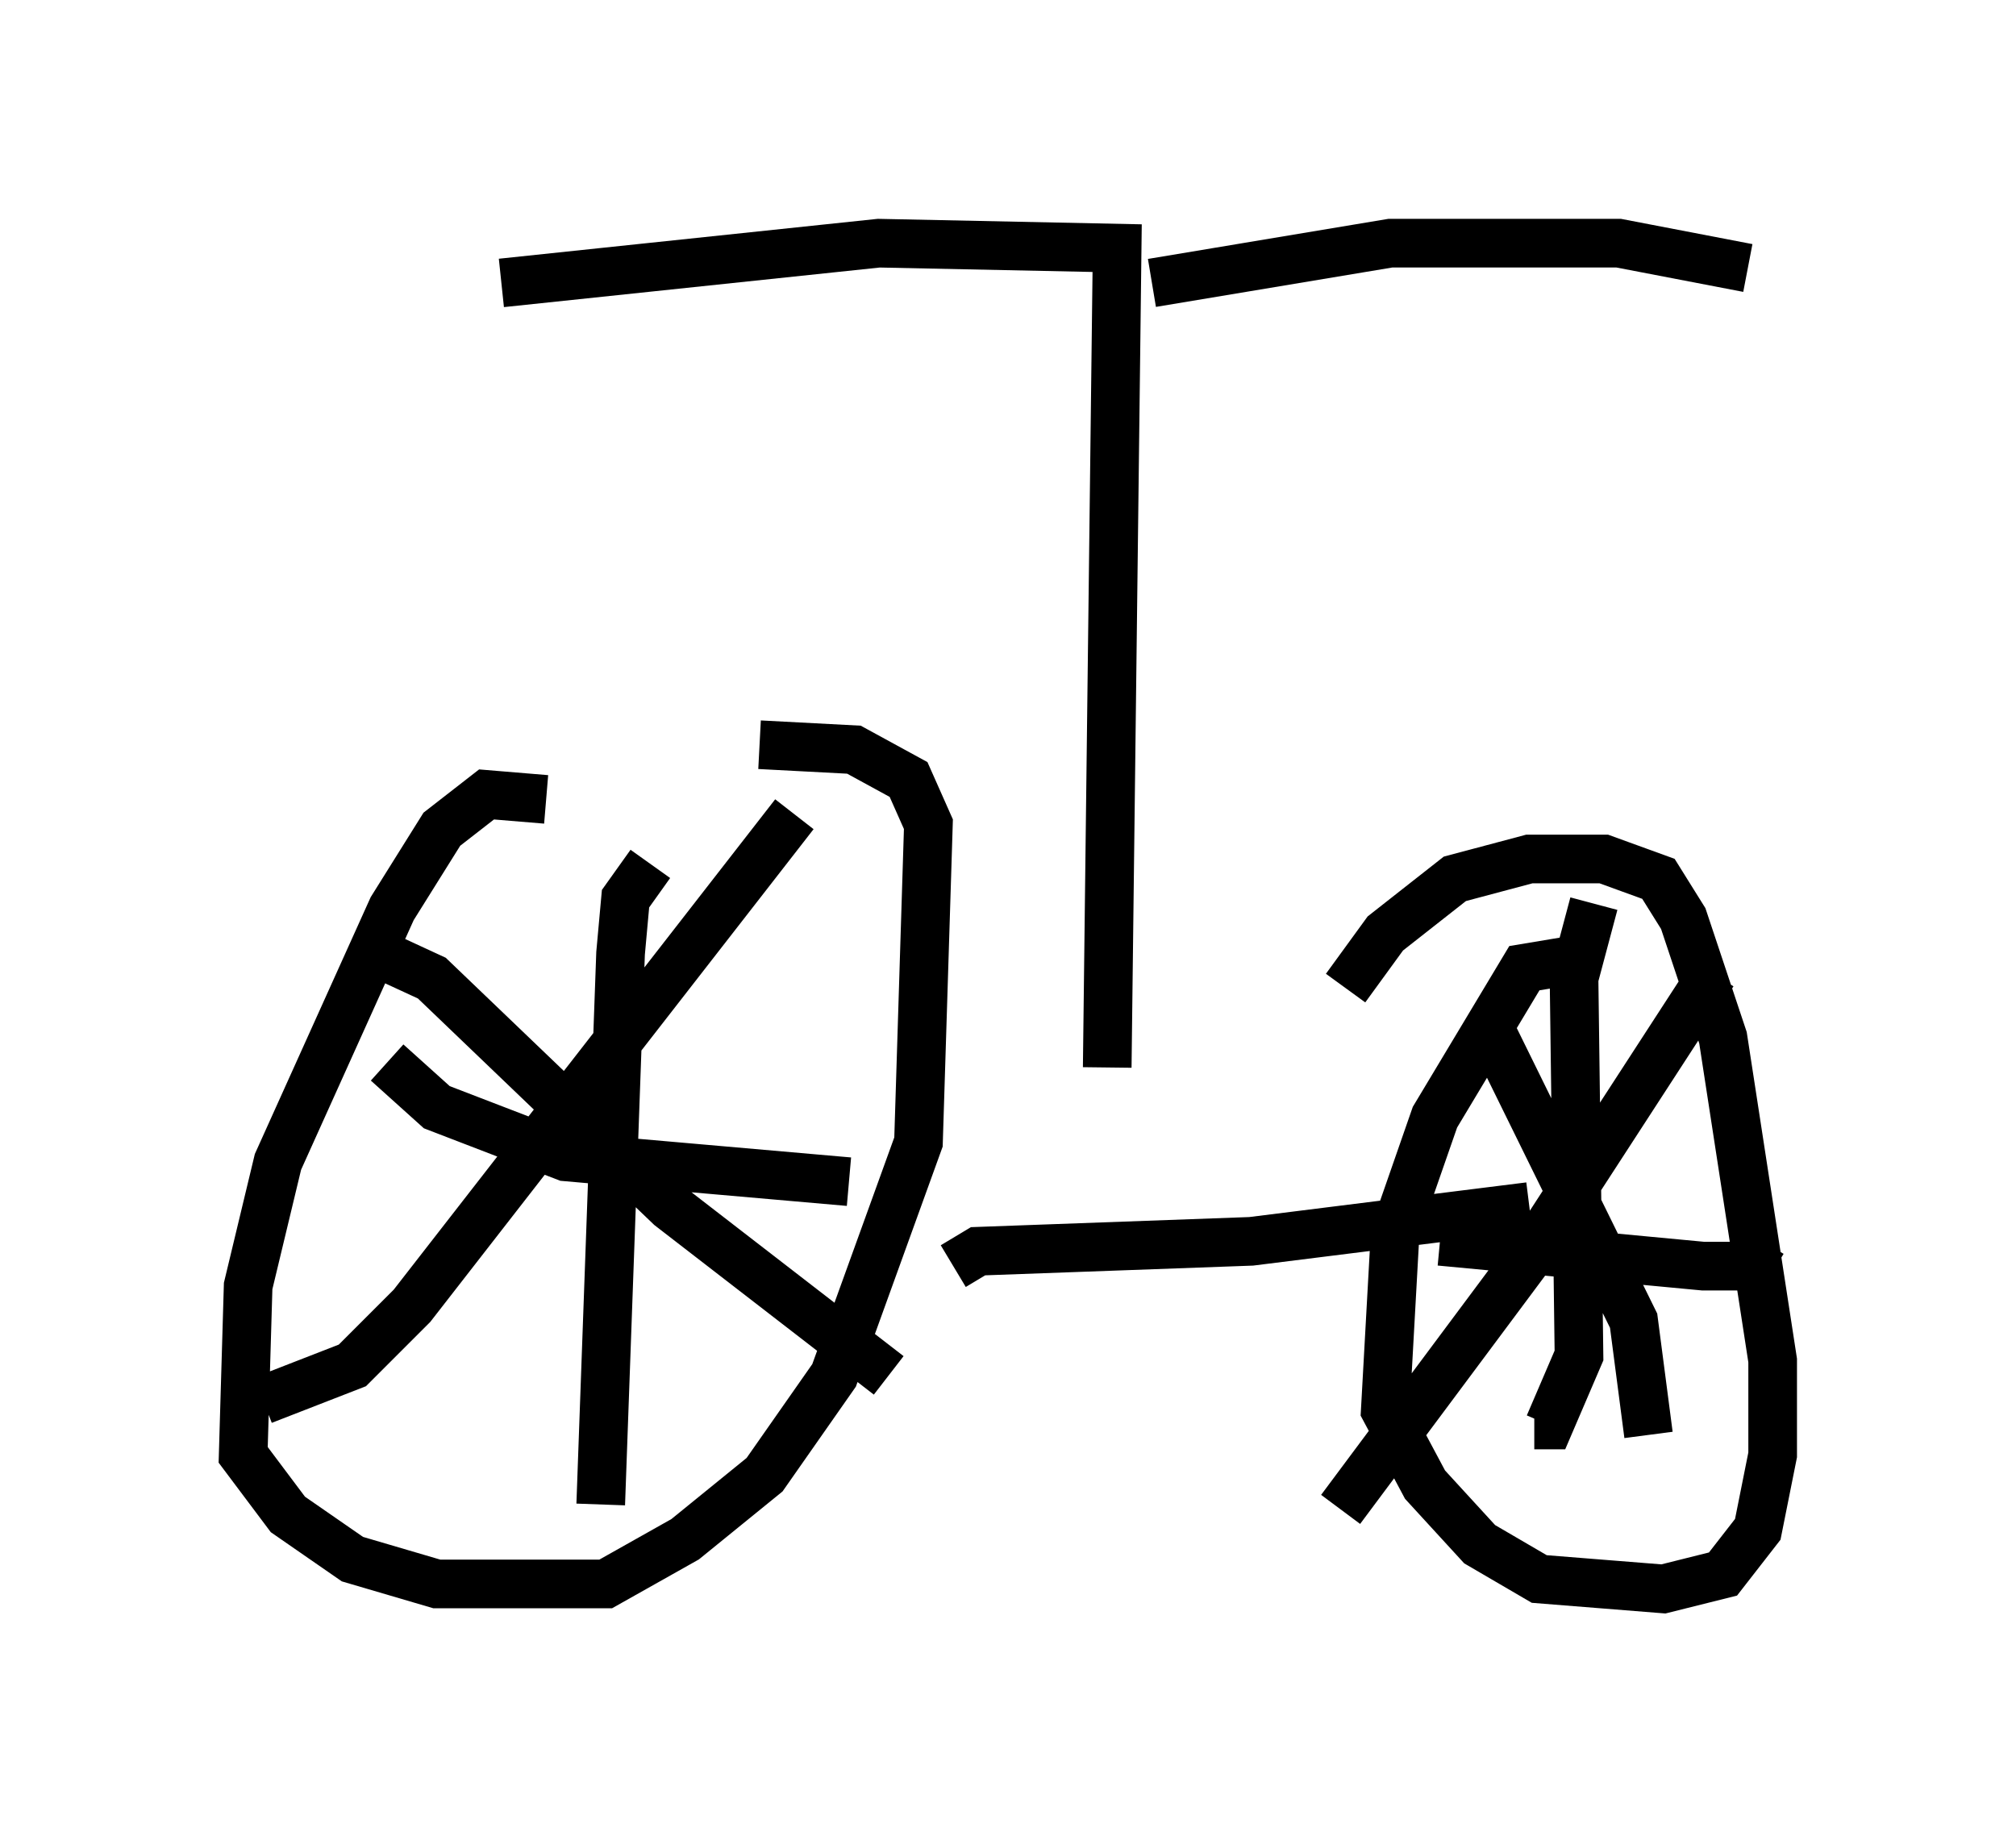 <?xml version="1.0" encoding="utf-8" ?>
<svg baseProfile="full" height="37.665" version="1.1" width="41.442" xmlns="http://www.w3.org/2000/svg" xmlns:ev="http://www.w3.org/2001/xml-events" xmlns:xlink="http://www.w3.org/1999/xlink"><defs /><rect fill="white" height="37.665" width="41.442" x="0" y="0" /><path d="M11.84, 18.169 m-0.613, -1.735 l-1.225, -0.102 -0.919, 0.715 l-1.021, 1.633 -2.348, 5.206 l-0.613, 2.552 -0.102, 3.471 l0.919, 1.225 1.327, 0.919 l1.735, 0.51 3.471, 0.0 l1.633, -0.919 1.633, -1.327 l1.429, -2.042 1.735, -4.798 l0.204, -6.533 -0.408, -0.919 l-1.123, -0.613 -1.94, -0.102 m-7.656, 6.533 l1.021, 0.919 2.654, 1.021 l5.819, 0.51 m-4.083, -6.533 l-0.51, 0.715 -0.102, 1.123 l-0.408, 11.331 m3.981, -14.19 l-7.861, 10.106 -1.225, 1.225 l-1.838, 0.715 m2.144, -9.29 l1.327, 0.613 4.9, 4.696 l4.492, 3.471 m1.327, -2.246 l0.51, -0.306 5.615, -0.204 l5.717, -0.715 m1.123, -5.104 l-1.225, 0.204 -1.838, 3.063 l-0.817, 2.348 -0.204, 3.675 l0.817, 1.531 1.123, 1.225 l1.225, 0.715 2.552, 0.204 l1.225, -0.306 0.715, -0.919 l0.306, -1.531 0.0, -1.94 l-1.021, -6.635 -0.817, -2.45 l-0.51, -0.817 -1.123, -0.408 l-1.531, 0.0 -1.531, 0.408 l-1.429, 1.123 -0.817, 1.123 m1.94, 5.206 l5.41, 0.51 0.919, 0.0 l0.306, -0.51 m-3.471, -6.942 l-0.408, 1.531 0.102, 7.758 l-0.613, 1.429 -0.306, 0.0 m-1.021, -8.371 l3.063, 6.227 0.306, 2.348 m-6.329, 1.531 l3.879, -5.206 3.777, -5.819 m-12.454, 1.94 l0.204, -16.844 -4.9, -0.102 l-7.758, 0.817 m13.373, 0.0 l4.9, -0.817 4.696, 0.0 l2.654, 0.51 " fill="none" stroke="black" stroke-width="1" /></svg>